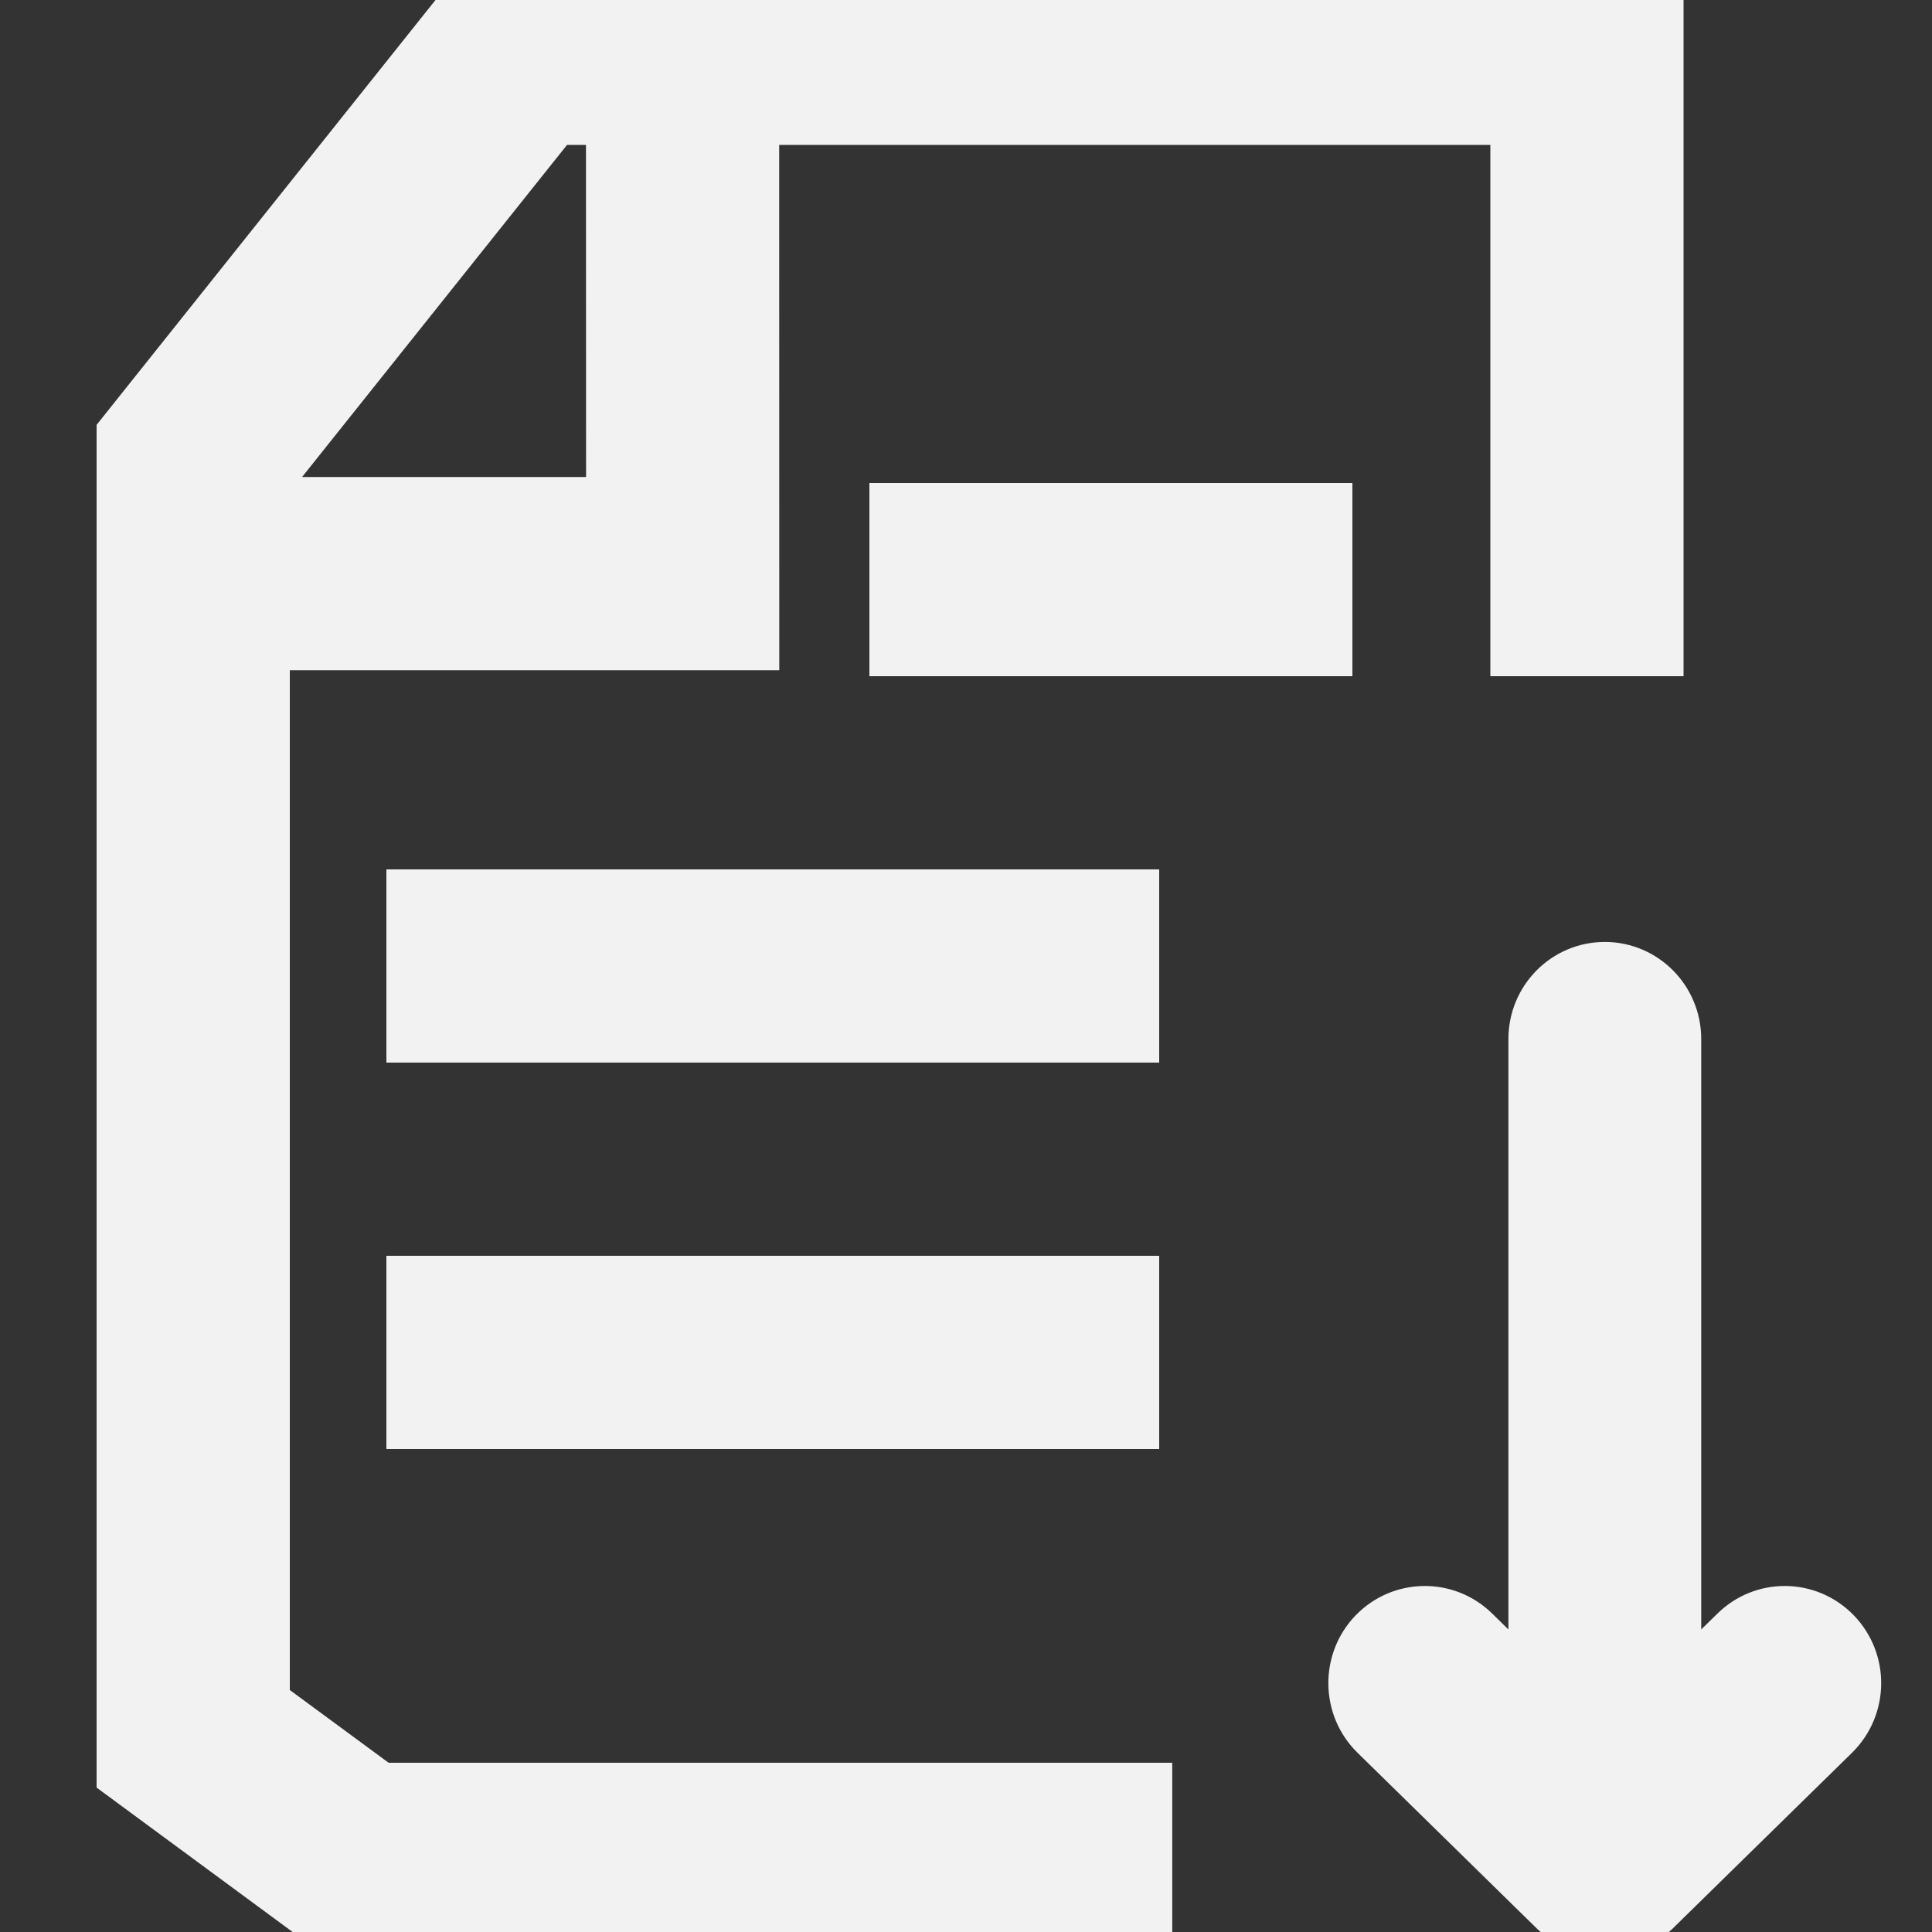 <?xml version="1.0" encoding="UTF-8"?>
<svg width="20px" height="20px" viewBox="0 0 20 20" version="1.1" xmlns="http://www.w3.org/2000/svg" xmlns:xlink="http://www.w3.org/1999/xlink">
    <rect x="0" y="0" width="20" height="20" fill="#333333" stroke="none"/>
    <!-- Generator: Sketch 57.1 (83088) - https://sketch.com -->
    <title>DesktopMenu / Icon / FileDownload / Default</title>
    <desc>Created with Sketch.</desc>
    <g id="DesktopMenu-/-Icon-/-FileDownload-/-Default" stroke="none" stroke-width="1" fill="none" fill-rule="evenodd">
        <g id="report" transform="translate(1, -1)" fill="#F2F2F2" fill-rule="nonzero">
            <path d="M16.428,0.5 L16.428,8 L14.428,8 L14.428,2.5 L7.066,2.5 L7.067,7.938 L2,7.938 L2,18.495 L3.023,19.248 L11.135,19.248 L11.135,21.248 L2.366,21.248 L0,19.505 L0,5.398 L3.907,0.5 L16.428,0.5 Z M11,14 L11,16 L3,16 L3,14 L11,14 Z M11,10 L11,12 L3,12 L3,10 L11,10 Z M13,6 L13,8 L8,8 L8,6 L13,6 Z M5.066,2.5 L4.87,2.5 L2.127,5.938 L5.067,5.938 L5.066,2.5 Z" id="Combined-Shape"></path>
        </g>
        <path d="M14.748,13.336 C14.936,13.336 15.124,13.265 15.27,13.122 L15.863,12.541 L15.863,19.248 C15.863,19.665 16.198,20.003 16.611,20.003 C17.025,20.003 17.359,19.665 17.359,19.248 L17.359,12.541 L17.953,13.123 C18.249,13.413 18.723,13.406 19.012,13.107 C19.299,12.808 19.293,12.329 18.996,12.038 L17.133,10.212 C17.103,10.182 17.065,10.169 17.031,10.146 C16.986,10.114 16.946,10.078 16.895,10.057 C16.713,9.981 16.509,9.981 16.328,10.057 C16.274,10.079 16.231,10.117 16.185,10.15 C16.153,10.172 16.118,10.185 16.09,10.212 L14.227,12.038 C13.931,12.329 13.923,12.807 14.212,13.107 C14.358,13.259 14.553,13.336 14.748,13.336 Z" id="Path" stroke="#F2F2F2" stroke-width="0.5" fill="#F2F2F2" fill-rule="nonzero" transform="translate(16.612, 15.002) rotate(-180) translate(-16.612, -15.002) "></path>
    </g>
</svg>